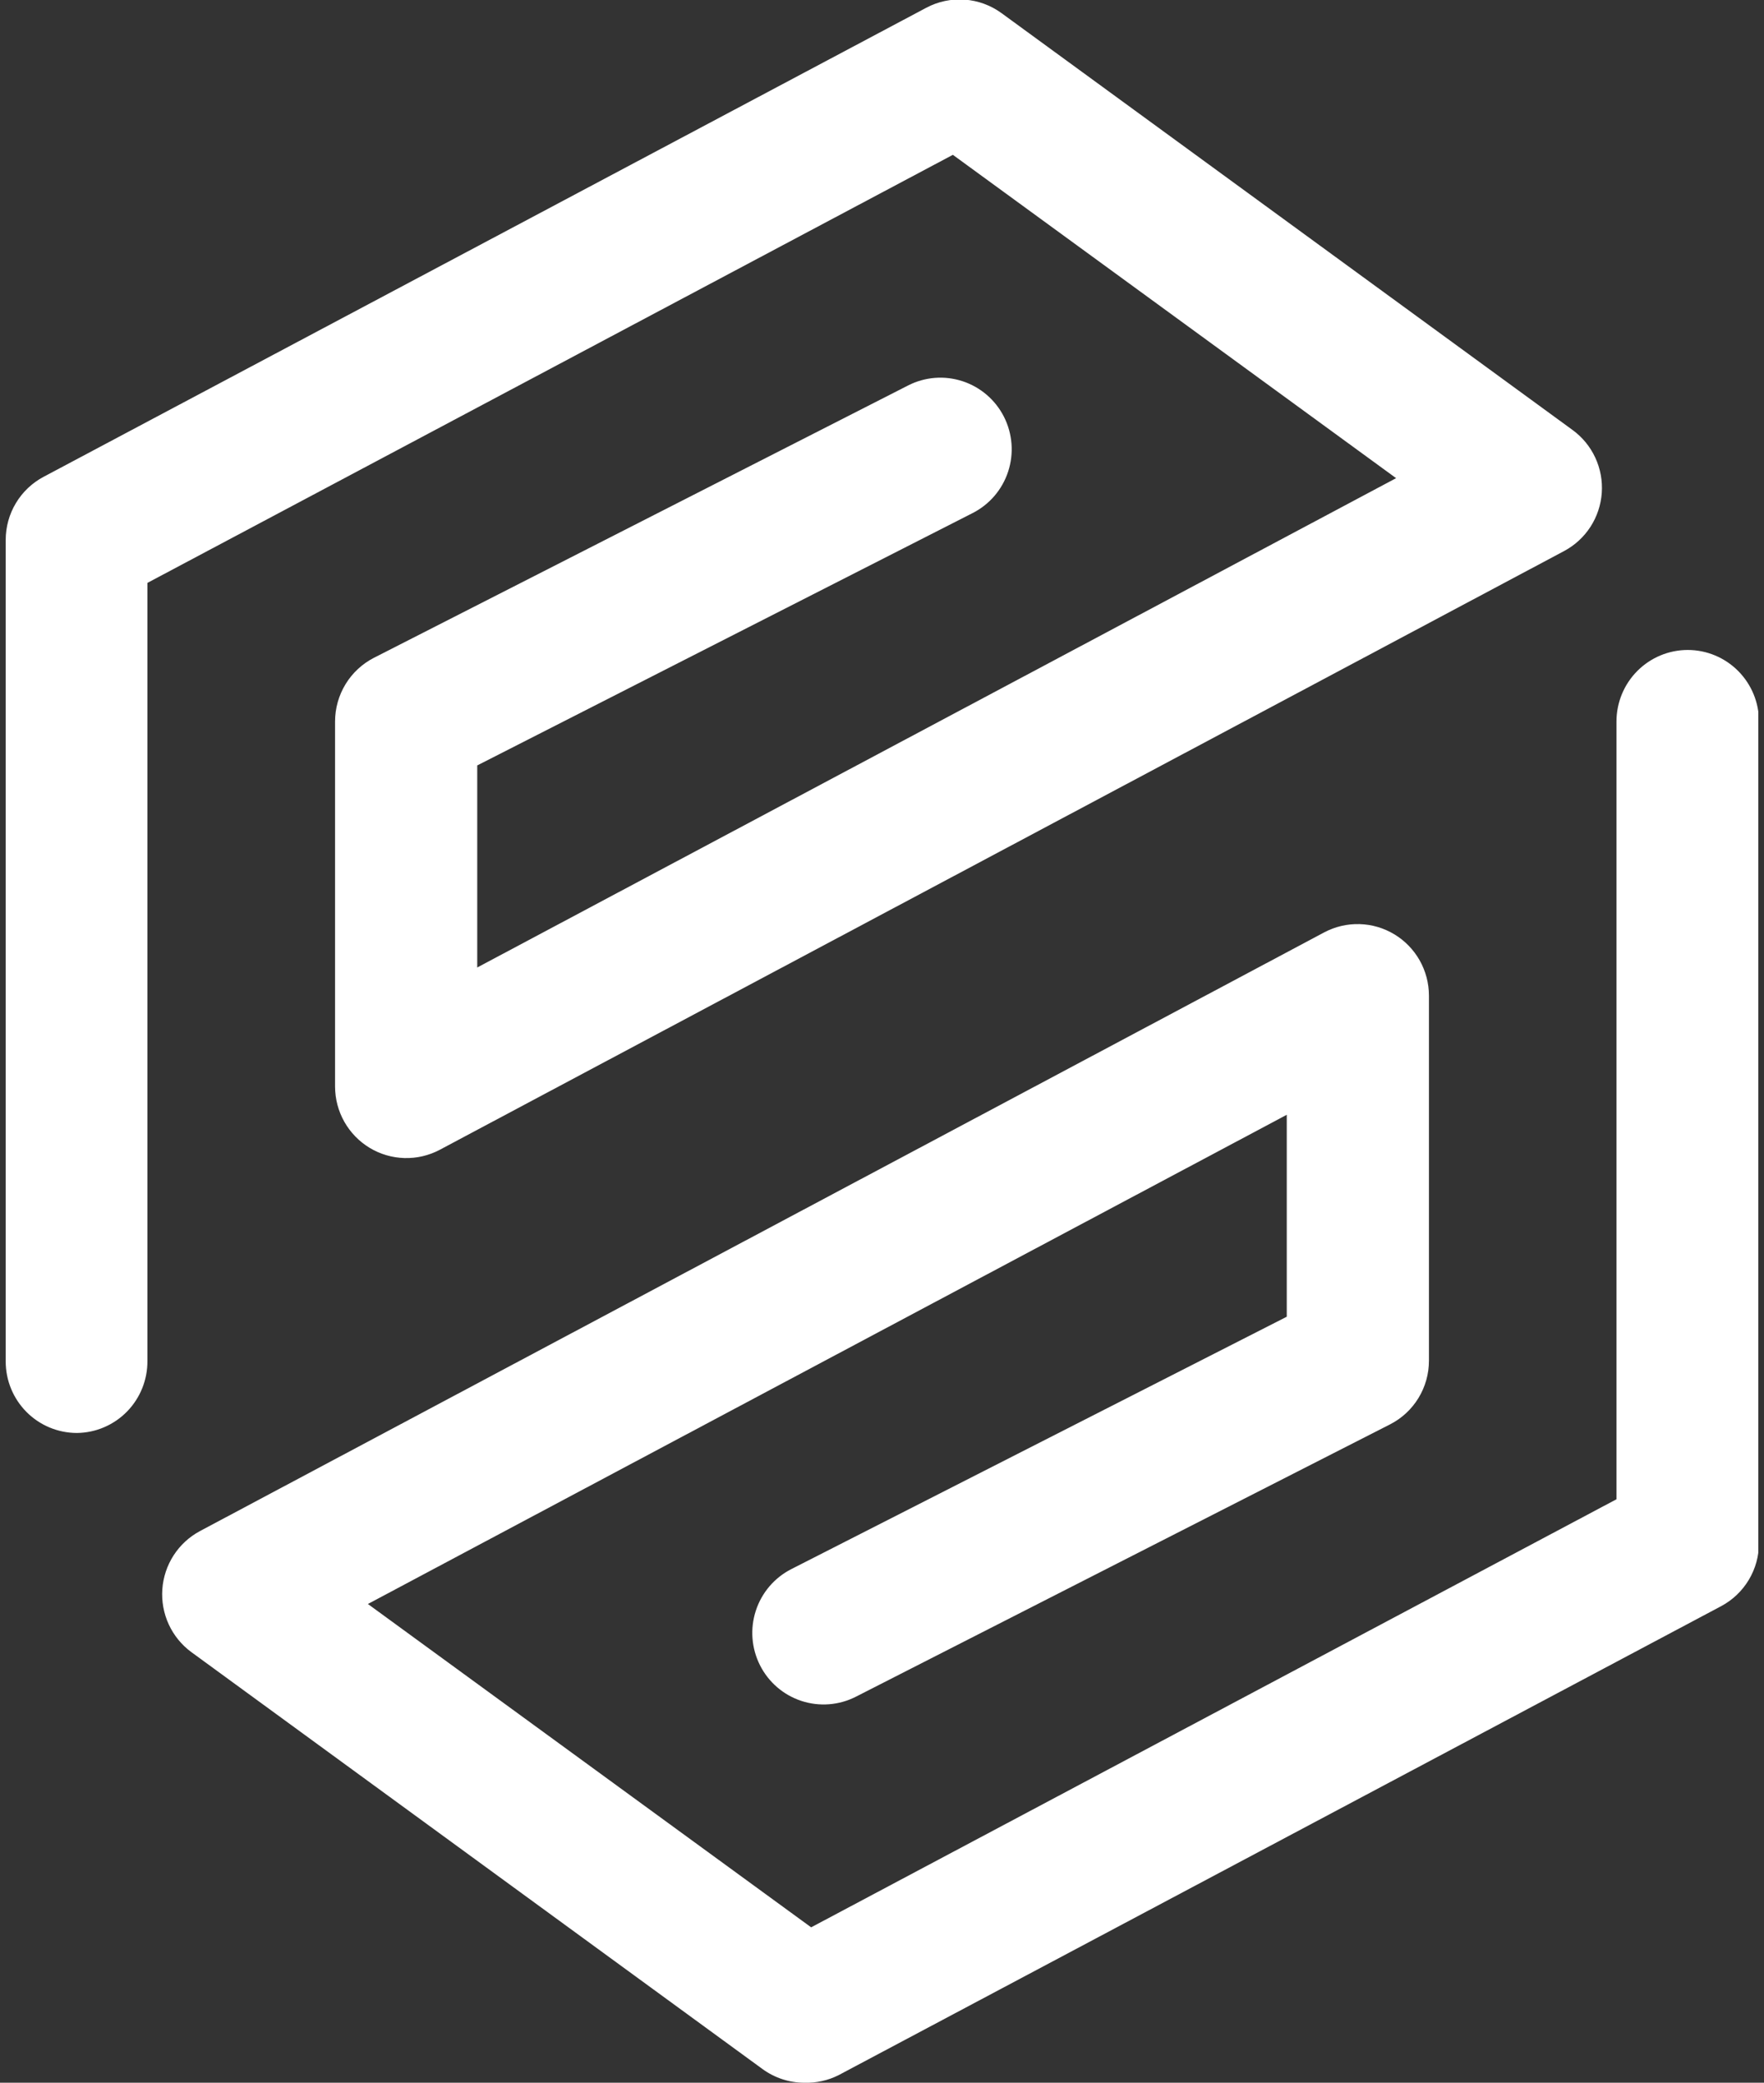 <svg width="155" height="183" viewBox="0 0 155 183" fill="none" xmlns="http://www.w3.org/2000/svg">
<rect x="0" y="0" width="155" height="183" fill="#333333" stroke="none"/>
<g clip-path="url(#clip0_133_729)">
<path d="M6.761 125.909C5.101 125.909 3.508 125.248 2.334 124.069C1.16 122.89 0.5 121.291 0.5 119.624V47.447C0.5 46.304 0.81 45.182 1.398 44.204C1.986 43.225 2.829 42.426 3.836 41.893L81.39 0.682C82.425 0.131 83.594 -0.115 84.762 -0.032C85.931 0.051 87.053 0.462 88.001 1.153L138.182 37.784C139.042 38.411 139.728 39.246 140.176 40.213C140.624 41.18 140.82 42.246 140.745 43.31C140.67 44.374 140.327 45.401 139.748 46.295C139.168 47.189 138.372 47.919 137.433 48.419L38.638 101.029C37.683 101.534 36.615 101.784 35.536 101.753C34.457 101.723 33.404 101.414 32.479 100.856C31.554 100.297 30.789 99.508 30.256 98.566C29.724 97.623 29.443 96.559 29.441 95.475V63.396C29.442 62.236 29.762 61.099 30.366 60.11C30.971 59.121 31.836 58.319 32.866 57.793L79.802 33.864C81.284 33.11 83.003 32.978 84.582 33.497C86.161 34.016 87.47 35.143 88.221 36.63C88.971 38.118 89.103 39.844 88.586 41.429C88.069 43.014 86.946 44.327 85.464 45.081L41.934 67.255V85.009L122.673 42.014L83.727 13.604L12.953 51.216V119.554C12.962 120.379 12.809 121.199 12.503 121.965C12.197 122.731 11.743 123.429 11.169 124.019C10.594 124.609 9.908 125.08 9.152 125.404C8.396 125.729 7.584 125.9 6.761 125.909Z" fill="white"/>
<path d="M70.684 183C69.36 183.001 68.07 182.58 66.999 181.797L16.818 145.167C15.961 144.539 15.277 143.701 14.83 142.735C14.384 141.768 14.189 140.704 14.264 139.641C14.338 138.578 14.681 137.552 15.258 136.658C15.836 135.764 16.63 135.033 17.567 134.531L116.362 81.921C117.317 81.416 118.385 81.166 119.464 81.197C120.543 81.227 121.596 81.537 122.521 82.095C123.446 82.654 124.211 83.442 124.744 84.384C125.276 85.327 125.557 86.391 125.559 87.475V119.554C125.561 120.714 125.241 121.853 124.636 122.842C124.032 123.831 123.166 124.633 122.134 125.157L75.198 149.086C73.716 149.84 71.997 149.972 70.418 149.453C68.839 148.935 67.531 147.807 66.78 146.32C66.029 144.832 65.897 143.107 66.414 141.522C66.931 139.937 68.054 138.623 69.536 137.869L113.066 115.695V97.951L32.327 140.936L71.274 169.346L142.037 131.734V63.396C142.037 61.729 142.697 60.13 143.871 58.952C145.045 57.773 146.638 57.11 148.298 57.11C149.959 57.11 151.552 57.773 152.726 58.952C153.9 60.13 154.56 61.729 154.56 63.396V135.574C154.56 136.715 154.251 137.836 153.665 138.814C153.079 139.792 152.239 140.592 151.234 141.127L73.68 182.338C72.752 182.804 71.722 183.032 70.684 183Z" fill="white"/>
</g>
<defs>
<clipPath id="clip0_133_729">
<rect width="154" height="183" fill="white" transform="translate(0.5)"/>
</clipPath>
</defs>
</svg>
